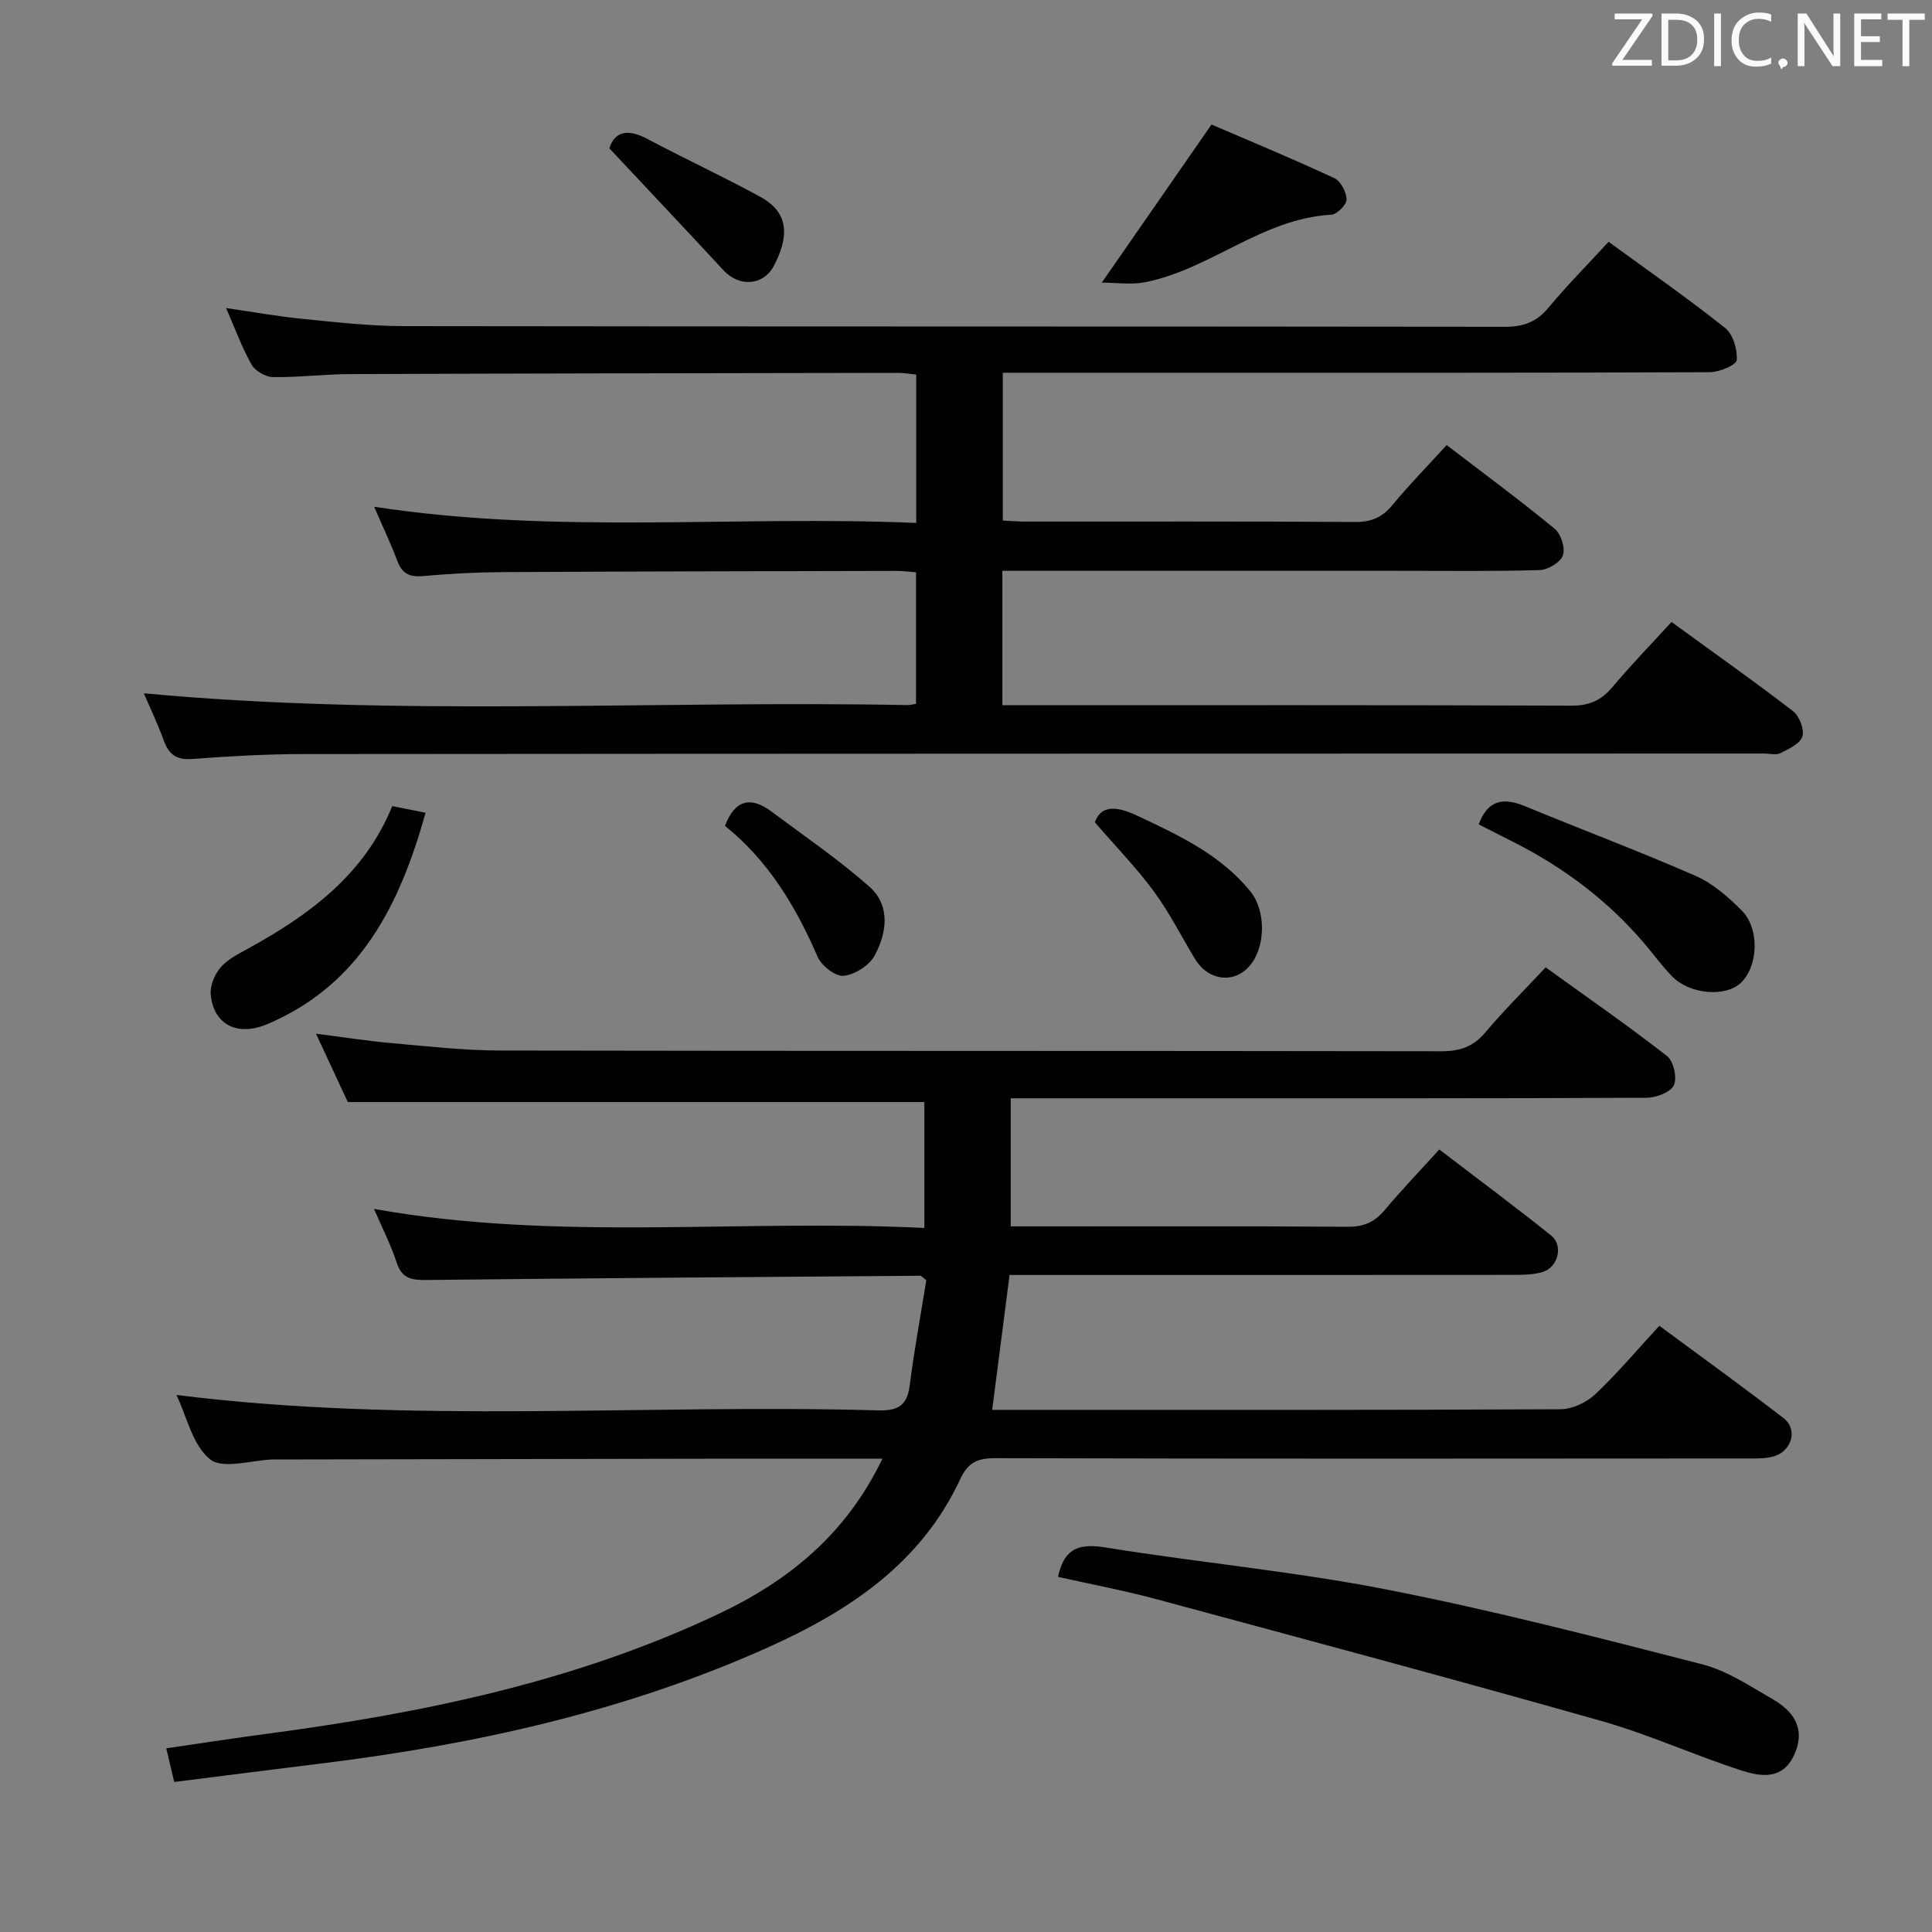 <svg enable-background="new 0 0 400 400" viewBox="0 0 400 400" xmlns="http://www.w3.org/2000/svg"><rect x="0" y="0" width="400" height="400" fill="#808080" stroke="none"/><g fill="#010100"><path d="m182.7 302c-10.8 0-20.78-.01-30.77 0-31.66.05-63.32.11-94.98.17-.17 0-.33 0-.5 0-4.43.14-10.29 2.08-12.95-.03-3.62-2.87-4.8-8.82-6.97-13.33 48.4 6.07 96.84 1.83 145.13 3.19 4.01.11 6.13-.77 6.67-5.07.96-7.48 2.33-14.91 3.45-21.87-.96-.74-1.09-.93-1.22-.93-34.13.26-68.27.5-102.4.88-3.01.03-4.97-.35-6.03-3.59-1.21-3.72-3.02-7.24-4.7-11.13 38.05 6.81 75.87 2.05 113.95 3.95 0-9.1 0-17.63 0-26.07-39.62 0-79.17 0-119.37 0-1.86-3.99-4.07-8.75-6.59-14.16 5.69.73 10.68 1.52 15.7 1.96 7.44.66 14.91 1.51 22.37 1.53 64.99.12 129.97.04 194.96.15 3.81.01 6.57-.94 9.06-3.89 3.84-4.55 8.08-8.75 12.5-13.48 8.59 6.2 17.05 12.06 25.15 18.38 1.34 1.05 2.12 4.53 1.39 6.04-.7 1.46-3.67 2.57-5.65 2.58-32.49.15-64.99.11-97.48.11-11.3 0-22.59 0-34.16 0v26.52h4.78c21.66 0 43.32-.07 64.99.08 3.33.02 5.58-.98 7.67-3.47 3.5-4.18 7.28-8.11 11.29-12.53 7.95 6.08 15.68 11.81 23.18 17.83 2.57 2.06 1.39 6.61-1.81 7.54-1.87.55-3.93.59-5.91.59-32.99.03-65.99.02-98.98.02-1.81 0-3.63 0-5.45 0-1.21 9.35-2.37 18.36-3.6 27.93h4.69c37.66 0 75.32.06 112.97-.13 2.43-.01 5.37-1.39 7.17-3.08 4.59-4.32 8.66-9.17 13.3-14.2 8.72 6.45 17.33 12.65 25.73 19.13 2.93 2.26 1.78 6.69-1.9 7.86-1.69.53-3.6.48-5.41.48-51.97.04-103.96.08-155.95-.06-3.66-.01-5.63.93-7.2 4.31-8.06 17.37-22.9 27.25-39.6 34.77-29.64 13.34-60.99 20.25-93.09 24.18-9.88 1.21-19.74 2.48-30.06 3.78-.52-2.19-1-4.22-1.65-6.97 7.21-1.05 14.03-2.11 20.86-3.01 32.21-4.28 63.83-10.77 93.46-24.8 14.54-6.87 26.43-16.49 33.96-32.16z"/><path d="m333.04 50.06c8.4 6.13 16.46 11.74 24.13 17.84 1.64 1.31 2.57 4.46 2.4 6.66-.07 1-3.59 2.49-5.55 2.5-34.83.15-69.66.11-104.49.11-13.82 0-27.64 0-41.91 0v30.6c1.35.07 2.93.21 4.5.21 22.83.01 45.66-.06 68.49.09 3.33.02 5.58-.96 7.68-3.51 3.47-4.21 7.31-8.11 11.23-12.41 7.71 5.91 15.2 11.43 22.38 17.34 1.3 1.07 2.21 4.01 1.68 5.51-.51 1.44-3.1 2.98-4.81 3.03-9.82.29-19.66.14-29.49.15-25.33 0-50.66 0-75.99 0-1.8 0-3.6 0-5.76 0v27.83h5.33c37.5 0 74.99-.06 112.49.09 3.73.02 6.2-1.12 8.52-3.89 3.84-4.57 8.01-8.86 12.2-13.43 8.61 6.26 17.01 12.19 25.16 18.46 1.31 1.01 2.38 3.78 1.93 5.24-.45 1.49-2.81 2.58-4.53 3.44-.94.47-2.29.09-3.46.09-100.82.02-201.65.02-302.47.11-7.64.01-15.3.45-22.93 1.02-3.24.24-4.82-.94-5.87-3.84-1.29-3.55-2.93-6.97-4.12-9.76 52.64 4.91 105.4 1.43 158.08 2.44.48.01.97-.13 1.79-.25 0-8.9 0-17.82 0-27.24-1.28-.1-2.71-.3-4.13-.29-27.16.06-54.32.1-81.48.25-5.48.03-10.98.32-16.44.82-2.77.25-4.34-.47-5.33-3.12-1.33-3.55-2.97-6.98-4.81-11.24 37.65 5.8 74.83 1.76 112.24 3.36 0-10.51 0-20.43 0-30.71-1.22-.12-2.49-.36-3.77-.36-37.83.06-75.65.11-113.48.25-5.31.02-10.63.7-15.94.62-1.53-.02-3.68-1.26-4.42-2.57-2-3.54-3.4-7.43-5.28-11.72 5.73.83 10.77 1.74 15.85 2.24 6.94.69 13.91 1.49 20.87 1.5 75.99.11 151.99.04 227.98.14 3.82.01 6.57-.94 9.05-3.91 3.8-4.58 8.02-8.84 12.48-13.69z"/><path d="m219.05 326.47c1.37-6.4 4.84-6.89 10.11-6.04 19.31 3.11 38.85 4.92 58.02 8.68 21.92 4.29 43.6 9.91 65.25 15.47 5.17 1.33 9.93 4.53 14.65 7.26 5.24 3.03 6.52 6.99 4.31 11.65-2.41 5.08-6.94 4.32-10.8 3.08-9.77-3.15-19.19-7.47-29.04-10.26-30.6-8.67-61.32-16.91-92.03-25.19-6.68-1.81-13.5-3.08-20.47-4.65z"/><path d="m306.15 170.68c1.86-5.07 5.11-5.61 9.52-3.79 11.79 4.86 23.73 9.35 35.41 14.46 3.54 1.55 6.72 4.35 9.5 7.13 3.79 3.79 3.45 11.57-.16 15.01-3.11 2.96-10.44 2.44-14.11-1.23-2.11-2.11-3.86-4.57-5.8-6.85-7.65-9.01-16.92-15.94-27.45-21.22-2.32-1.17-4.64-2.36-6.91-3.51z"/><path d="m228.12 58.51c7.77-11.19 14.88-21.45 22.71-32.73 7.65 3.29 16.64 7.02 25.45 11.11 1.31.61 2.49 2.9 2.51 4.43.01 1.08-1.99 3.07-3.18 3.14-14.3.78-25.01 11.31-38.54 13.97-2.93.57-6.07.08-8.95.08z"/><path d="m81.21 166.89c2.29.46 4.36.88 6.9 1.39-5.32 19-13.46 35.53-32.7 43.73-6.29 2.68-11.17.11-11.78-6.05-.18-1.83.78-4.18 2.01-5.62 1.44-1.7 3.66-2.82 5.69-3.93 12.7-6.98 24.1-15.29 29.88-29.52z"/><path d="m226.67 170.24c1.38-3.78 4.8-3.24 8.89-1.31 8.58 4.04 17.15 8.03 23.32 15.63 3.2 3.94 3.19 11.26.02 15.2-3.22 4-8.71 3.4-11.52-1.27-2.82-4.68-5.3-9.6-8.52-13.98-3.51-4.78-7.69-9.06-12.19-14.27z"/><path d="m150.09 170.99c2.09-5.49 5.4-6.12 9.58-3 6.85 5.1 13.94 9.94 20.32 15.58 4.41 3.9 3.64 9.54 1.11 14.24-1.11 2.06-4.1 3.98-6.42 4.22-1.7.18-4.6-2.08-5.4-3.93-4.54-10.49-10.3-20.01-19.19-27.11z"/><path d="m126.16 30.71c1.08-3.45 3.73-4.16 7.89-1.94 7.75 4.13 15.75 7.8 23.44 12.03 6.15 3.37 5.71 8.54 2.74 14.22-2.19 4.18-7.23 4.41-10.39.99-7.64-8.25-15.35-16.41-23.68-25.3z"/></g><path d="m342.2 3.2-6.3 9.2h6.1v1.2h-8.2v-.5l6.2-9.1h-5.7v-1.2h7.8v.4z" fill="#fafafb"/><path d="m344 13.7v-10.9h3.1c1.6 0 3 .5 4.1 1.4 1.1 1 1.6 2.2 1.6 3.9s-.5 3-1.6 4-2.5 1.5-4.2 1.5h-3zm1.4-9.6v8.4h1.6c1.4 0 2.5-.4 3.2-1.1.8-.8 1.2-1.8 1.2-3.2s-.4-2.4-1.2-3.1-1.8-1-3.1-1z" fill="#fafafb"/><path d="m356.3 2.8v10.9h-1.4v-10.9z" fill="#fafafb"/><path d="m366.6 13.2c-.8.4-1.8.6-3 .6-1.6 0-2.8-.5-3.7-1.5s-1.4-2.3-1.4-3.9c0-1.7.5-3.2 1.6-4.2s2.4-1.6 4-1.6c1 0 1.9.1 2.6.4v1.5c-.8-.4-1.6-.6-2.6-.6-1.2 0-2.2.4-3 1.2s-1.1 1.9-1.1 3.3c0 1.3.4 2.3 1.1 3.1s1.6 1.1 2.8 1.1c1.1 0 2-.2 2.8-.7v1.3z" fill="#fafafb"/><path d="m368.2 13c0-.3.1-.5.3-.6.2-.2.4-.3.6-.3.3 0 .5.1.7.3s.3.4.3.6-.1.5-.3.6c-.2.2-.4.3-.7.3-.3 1-.5-.1-.6-.3-.2-.2-.3-.4-.3-.6z" fill="#fafafb"/><path d="m381.1 13.7h-1.7l-5.5-8.4c-.2-.2-.3-.5-.4-.7 0 .2.1.8.1 1.5v7.6h-1.4v-10.9h1.8l5.3 8.3c.3.4.4.6.4.8 0-.3-.1-.8-.1-1.6v-7.5h1.4v10.9z" fill="#fafafb"/><path d="m389.7 13.7h-5.8v-10.9h5.6v1.2h-4.2v3.5h3.9v1.2h-3.9v3.7h4.4z" fill="#fafafb"/><path d="m398.4 4.1h-3.1v9.6h-1.4v-9.6h-3.1v-1.3h7.7v1.3z" fill="#fafafb"/></svg>